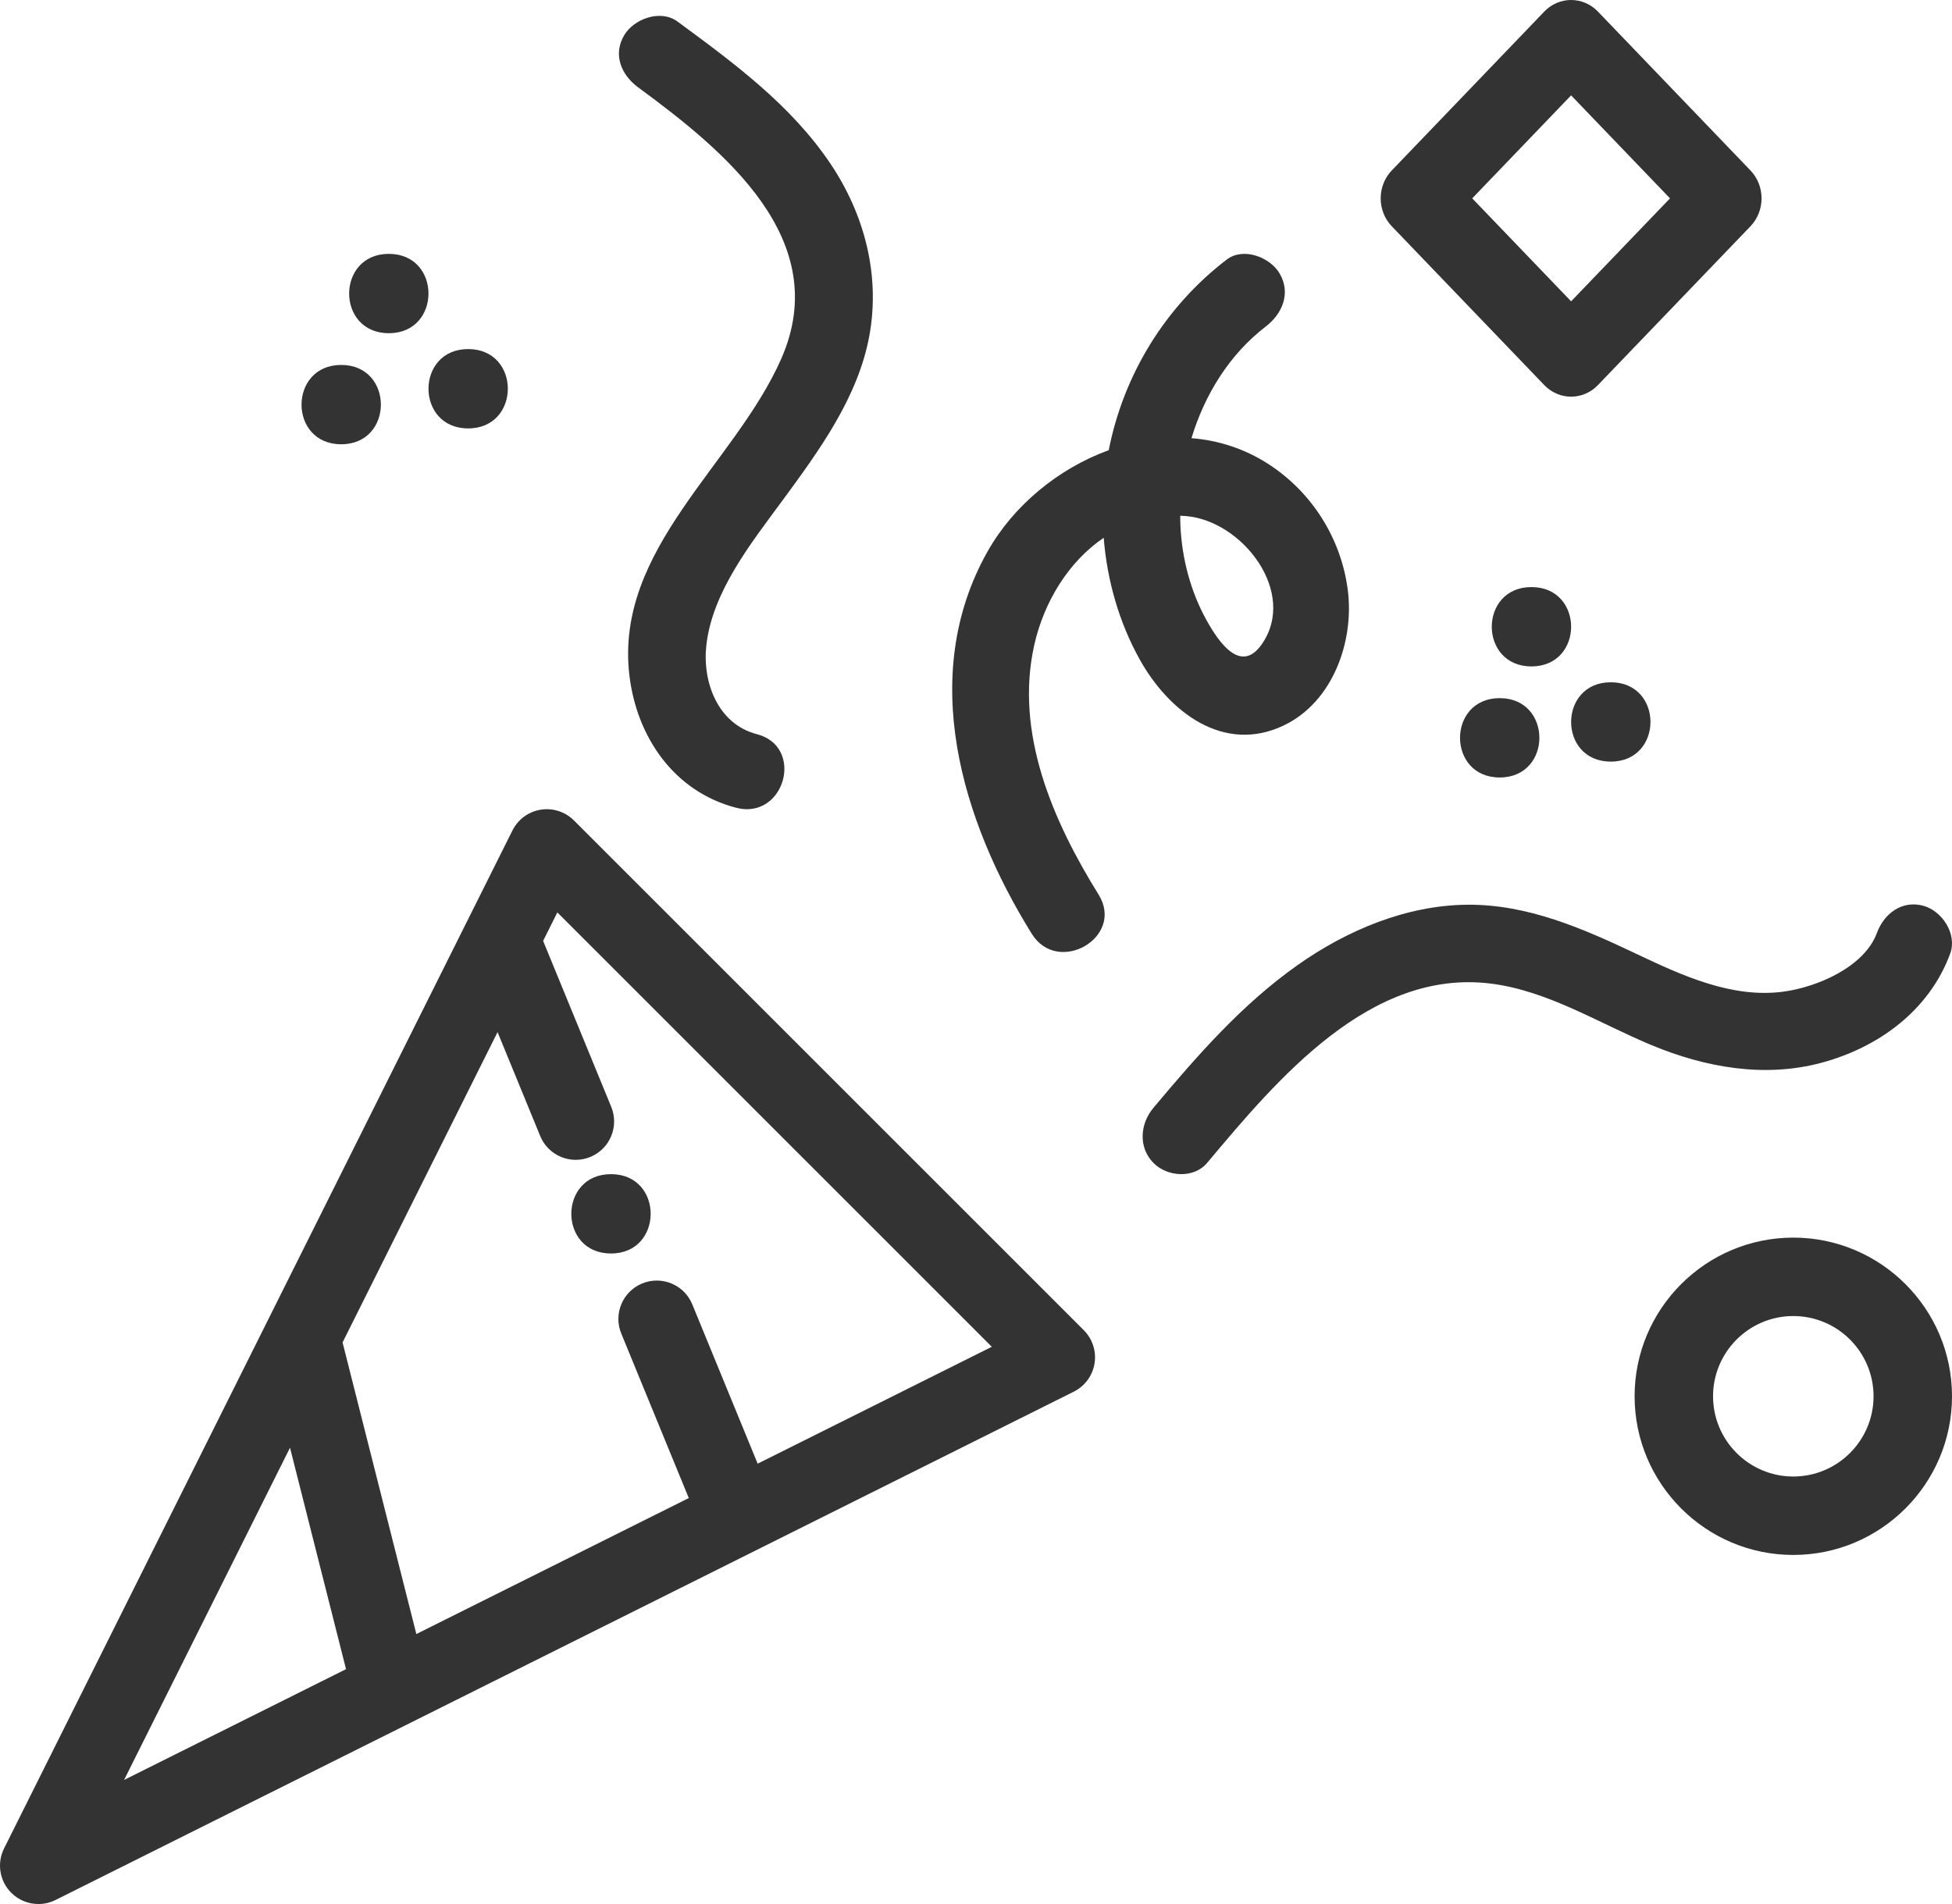 <?xml version="1.0" encoding="UTF-8"?>
<svg width="123px" height="120px" viewBox="0 0 123 120" version="1.1" xmlns="http://www.w3.org/2000/svg" xmlns:xlink="http://www.w3.org/1999/xlink">
    <!-- Generator: Sketch 46.2 (44496) - http://www.bohemiancoding.com/sketch -->
    <title>confetti3</title>
    <desc>Created with Sketch.</desc>
    <defs></defs>
    <g id="hackathon" stroke="none" stroke-width="1" fill="none" fill-rule="evenodd" opacity="0.8">
        <g id="Settings---Palm-Copy-8" transform="translate(-155, -72)" fill-rule="nonzero" fill="#000000">
            <g id="confetti3" transform="translate(155, 72)">
                <path d="M121.212,57.091 C119.866,56.712 118.725,57.56 118.266,58.803 C117.478,60.937 114.513,62.214 112.368,62.5 C109.138,62.931 105.991,61.483 103.137,60.128 C99.751,58.521 96.262,56.987 92.456,57.02 C88.626,57.053 84.888,58.619 81.769,60.821 C78.258,63.299 75.437,66.532 72.678,69.823 C71.836,70.827 71.714,72.304 72.678,73.29 C73.54,74.172 75.219,74.299 76.065,73.29 C80.496,68.005 86.336,61.033 93.952,61.992 C97.548,62.445 100.769,64.499 104.069,65.87 C107.462,67.28 111.183,67.946 114.779,66.979 C118.343,66.02 121.554,63.706 122.884,60.106 C123.342,58.868 122.376,57.419 121.212,57.091 Z" id="Shape"></path>
                <path d="M49.303,31.546 C51.617,28.396 54.083,25.032 54.787,21.119 C55.47,17.323 54.471,13.5 52.32,10.304 C49.839,6.618 46.237,3.965 42.683,1.353 C41.623,0.574 39.948,1.184 39.334,2.215 C38.603,3.444 39.15,4.726 40.212,5.507 C45.682,9.526 52.522,15.118 49.232,22.603 C46.311,29.25 38.71,34.596 39.66,42.569 C40.118,46.41 42.437,49.883 46.389,50.909 C49.437,51.701 50.737,47.062 47.69,46.27 C45.221,45.629 44.246,42.978 44.51,40.653 C44.893,37.278 47.336,34.224 49.303,31.546 Z" id="Shape"></path>
                <path d="M84.934,37.243 C84.538,33.996 82.702,31.055 79.958,29.268 C78.429,28.273 76.765,27.749 75.078,27.615 C75.912,24.862 77.474,22.332 79.758,20.58 C80.802,19.779 81.358,18.478 80.633,17.238 C80.032,16.209 78.347,15.554 77.294,16.362 C73.398,19.35 70.796,23.635 69.864,28.372 C66.678,29.532 63.845,31.874 62.213,34.783 C57.825,42.602 60.598,51.743 65.013,58.851 C66.668,61.515 70.892,59.065 69.227,56.385 C66.348,51.749 63.92,46.19 65.177,40.625 C65.788,37.925 67.336,35.393 69.547,33.894 C69.76,36.575 70.512,39.222 71.821,41.572 C73.638,44.834 77.087,47.542 80.898,45.718 C83.974,44.246 85.326,40.458 84.934,37.243 Z M79.502,40.612 C78.173,42.509 76.777,40.44 76.036,39.106 C75.025,37.289 74.479,35.217 74.382,33.15 C74.372,32.936 74.37,32.72 74.369,32.505 C74.489,32.509 74.61,32.515 74.731,32.525 C78.308,32.826 81.78,37.358 79.502,40.612 Z" id="Shape"></path>
                <path d="M94.5,44 C91.169,44 91.164,49 94.5,49 C97.831,49 97.836,44 94.5,44 Z" id="Shape"></path>
                <path d="M96.5,37 C93.169,37 93.164,42 96.5,42 C99.831,42 99.836,37 96.5,37 Z" id="Shape"></path>
                <path d="M101.5,43 C98.169,43 98.164,48 101.5,48 C104.831,48 104.836,43 101.5,43 Z" id="Shape"></path>
                <path d="M21.5,23 C18.17,23 18.164,28 21.5,28 C24.831,28 24.836,23 21.5,23 Z" id="Shape"></path>
                <path d="M24.5,16 C21.169,16 21.164,21 24.5,21 C27.831,21 27.836,16 24.5,16 Z" id="Shape"></path>
                <path d="M29.5,22 C26.169,22 26.164,27 29.5,27 C32.831,27 32.836,22 29.5,22 Z" id="Shape"></path>
                <path d="M68.291,83.834 L36.166,51.709 C35.616,51.159 34.835,50.906 34.067,51.031 C33.299,51.156 32.638,51.642 32.291,52.339 L29.402,58.123 L0.255,116.5 C-0.21,117.431 -0.027,118.555 0.709,119.291 C1.173,119.756 1.792,120 2.42,120 C2.787,120 3.156,119.917 3.5,119.745 L67.661,87.709 C68.358,87.362 68.844,86.701 68.969,85.933 C69.094,85.165 68.841,84.384 68.291,83.834 Z M7.819,112.18 L18.274,91.242 L21.804,105.198 L7.819,112.18 Z M47.742,92.247 L43.623,82.208 C43.116,80.972 41.703,80.381 40.467,80.888 C39.231,81.395 38.64,82.808 39.147,84.044 L43.402,94.414 L26.235,102.985 L21.586,84.607 L31.352,65.048 L34.04,71.597 C34.423,72.532 35.326,73.098 36.278,73.098 C36.584,73.098 36.895,73.04 37.196,72.917 C38.432,72.409 39.023,70.996 38.516,69.76 L34.223,59.299 L35.119,57.504 L62.496,84.881 L47.742,92.247 Z" id="Shape"></path>
                <path d="M112.999,78 C107.485,78 103,82.485 103,87.999 C103,93.513 107.485,98 112.999,98 C118.514,98 123,93.513 123,87.999 C123,82.485 118.514,78 112.999,78 Z M112.999,93.057 C110.211,93.057 107.943,90.788 107.943,87.999 C107.943,85.211 110.211,82.943 112.999,82.943 C115.788,82.943 118.057,85.211 118.057,87.999 C118.057,90.788 115.788,93.057 112.999,93.057 Z" id="Shape"></path>
                <path d="M110.3,10.741 L100.688,0.729 C100.24,0.262 99.632,0 98.998,0 C98.365,0 97.757,0.262 97.309,0.729 L87.7,10.741 C86.767,11.713 86.767,13.289 87.7,14.262 L97.309,24.271 C97.776,24.757 98.387,25 98.999,25 C99.61,25 100.222,24.757 100.688,24.271 L110.3,14.262 C110.748,13.795 111,13.162 111,12.501 C111,11.841 110.748,11.208 110.3,10.741 Z M98.999,18.991 L92.769,12.501 L98.999,6.01 L105.231,12.501 L98.999,18.991 Z" id="Shape"></path>
                <path d="M38.5,74 C35.169,74 35.164,79 38.5,79 C41.831,79 41.836,74 38.5,74 Z" id="Shape"></path>
            </g>
        </g>
    </g>
</svg>